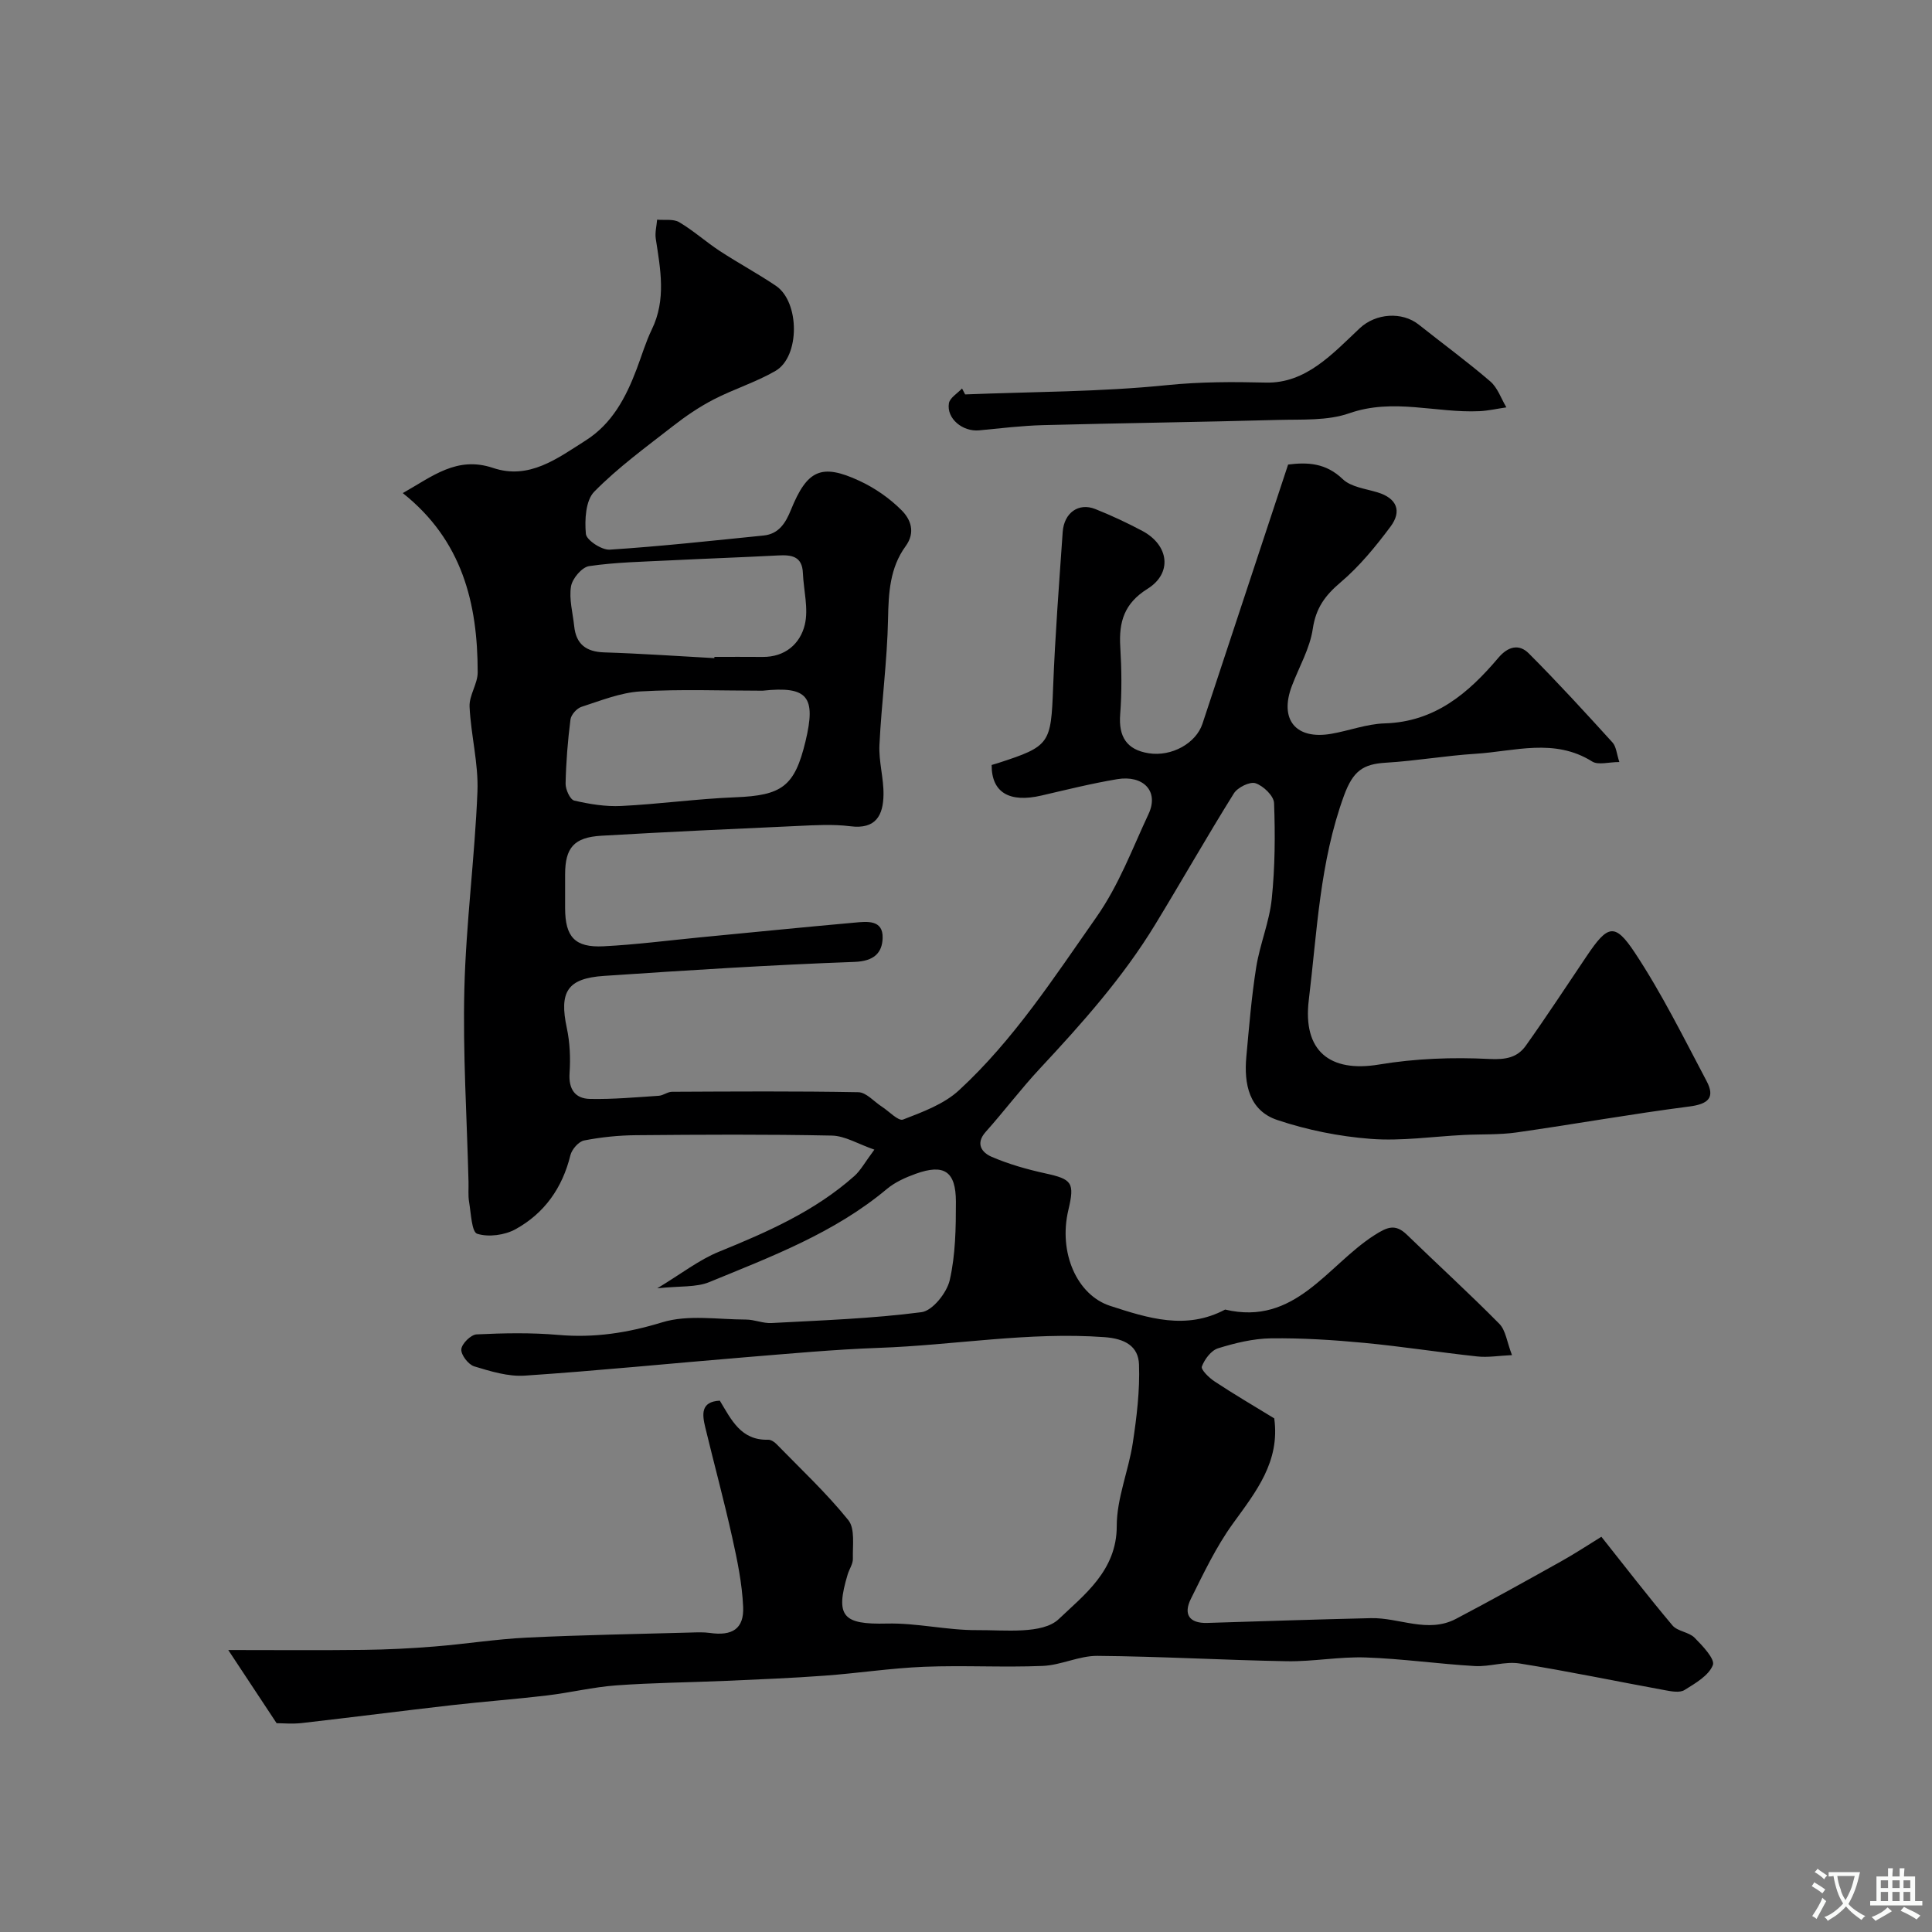 <svg enable-background="new 0 0 400 400" viewBox="0 0 400 400" xmlns="http://www.w3.org/2000/svg"><rect x="0" y="0" width="400" height="400" fill="#808080" stroke="none"/><path d="m263.82 293.66c1.23 8.98-3.79 15.19-8.55 21.77-3.47 4.79-6.06 10.26-8.71 15.59-1.57 3.15-.4 5.11 3.42 4.99 11.29-.35 22.58-.73 33.87-.99 5.87-.13 11.78 3.21 17.61.14 7.3-3.84 14.51-7.85 21.72-11.88 2.98-1.66 5.83-3.55 8.37-5.11 5 6.29 9.72 12.43 14.72 18.36 1.05 1.24 3.39 1.35 4.57 2.54 1.65 1.66 4.28 4.44 3.79 5.67-.86 2.18-3.63 3.77-5.87 5.16-.96.6-2.64.3-3.93.06-10.08-1.84-20.12-3.95-30.24-5.56-2.97-.47-6.16.71-9.22.54-7.55-.44-15.07-1.52-22.62-1.78-5.42-.19-10.87.87-16.3.78-13.08-.23-26.16-1-39.25-1.11-3.76-.03-7.51 1.92-11.3 2.08-8.19.34-16.4-.15-24.59.18-6.88.28-13.72 1.34-20.6 1.84-6.78.5-13.57.77-20.36 1.07-7.59.33-15.2.39-22.77.94-4.79.35-9.51 1.51-14.29 2.08-6.52.78-13.07 1.26-19.59 2-10.41 1.19-20.81 2.53-31.22 3.72-1.95.22-3.94.03-5.21.03-3.4-5.14-6.55-9.91-10.01-15.15 9.96 0 18.97.08 27.99-.03 4.91-.06 9.82-.3 14.72-.7 6.38-.51 12.72-1.53 19.11-1.84 11.29-.55 22.59-.73 33.89-1.05 1.33-.04 2.68-.1 3.99.08 4.63.67 7.1-.84 6.9-5.39-.21-4.83-1.21-9.67-2.27-14.42-1.69-7.62-3.74-15.15-5.57-22.74-.64-2.66-1-5.34 3.01-5.54 2.39 3.96 4.37 8.25 9.99 8.09.57-.02 1.29.43 1.72.88 5.05 5.18 10.37 10.15 14.89 15.76 1.44 1.78.87 5.28.95 8 .03 1.06-.74 2.13-1.07 3.22-2.64 8.76-1 10.42 8.11 10.2 6.2-.15 12.44 1.4 18.66 1.36 5.8-.04 13.58.91 16.94-2.3 5.17-4.94 12-10.01 11.99-19.23-.01-5.73 2.44-11.43 3.32-17.21.81-5.37 1.48-10.84 1.29-16.24-.13-3.82-2.91-5.37-7.18-5.68-15.68-1.14-31.11 1.67-46.67 2.22-9.21.33-18.41 1.19-27.61 1.94-15.24 1.25-30.45 2.79-45.71 3.81-3.45.23-7.08-.89-10.47-1.92-1.21-.37-2.76-2.38-2.67-3.53.09-1.16 1.98-3.03 3.16-3.09 5.64-.27 11.33-.38 16.94.11 7.42.65 14.32-.41 21.5-2.61 5.33-1.63 11.51-.58 17.32-.57 1.77 0 3.56.82 5.31.72 10.37-.56 20.78-.91 31.06-2.25 2.27-.3 5.23-4.01 5.83-6.62 1.2-5.24 1.28-10.8 1.28-16.23-.01-6.33-2.44-7.91-8.32-5.8-2.11.76-4.3 1.74-5.99 3.16-10.86 9.09-23.92 13.99-36.74 19.26-2.74 1.13-6.08.78-10.78 1.29 5.03-3.04 8.67-5.91 12.79-7.58 10.02-4.08 19.84-8.39 28.02-15.67 1.3-1.16 2.17-2.82 4.14-5.46-3.38-1.16-6.08-2.86-8.82-2.91-13.49-.28-27-.2-40.5-.08-3.6.03-7.24.4-10.77 1.09-1.14.22-2.55 1.84-2.85 3.07-1.65 6.75-5.38 12.01-11.34 15.3-2.24 1.24-5.59 1.69-7.95.95-1.15-.36-1.28-4.26-1.68-6.59-.23-1.36-.08-2.78-.12-4.18-.33-13.3-1.19-26.61-.86-39.89.34-13.64 2.16-27.25 2.71-40.89.23-5.83-1.36-11.71-1.63-17.58-.11-2.34 1.68-4.73 1.68-7.1 0-14.25-3.17-27.32-15.51-37.12 6.14-3.45 11.18-7.73 18.69-5.21 7.45 2.51 13.29-1.95 19.14-5.66 5.53-3.5 8.37-8.94 10.59-14.8 1.04-2.74 1.87-5.58 3.14-8.21 3.01-6.19 1.79-12.46.82-18.79-.19-1.27.17-2.62.28-3.94 1.54.14 3.37-.19 4.57.52 2.94 1.74 5.52 4.07 8.38 5.95 3.82 2.5 7.86 4.67 11.64 7.22 4.96 3.35 5.01 14.67-.08 17.62-4.06 2.35-8.64 3.76-12.82 5.92-2.99 1.55-5.82 3.48-8.48 5.56-5.56 4.34-11.32 8.53-16.23 13.53-1.79 1.82-2 5.84-1.73 8.74.12 1.29 3.28 3.37 4.95 3.26 10.64-.69 21.24-1.86 31.86-2.93 3.17-.32 4.57-2.66 5.64-5.3 3.36-8.28 6.29-9.68 14.18-6.02 3.2 1.48 6.28 3.62 8.76 6.12 1.81 1.82 2.94 4.5.8 7.43-3.24 4.44-3.53 9.62-3.63 15.03-.17 8.71-1.36 17.39-1.78 26.1-.17 3.41.89 6.87.84 10.29-.06 4.21-1.53 7.22-6.84 6.55-3.61-.46-7.33-.23-10.99-.06-13.53.61-27.06 1.23-40.59 2.02-5.67.33-7.49 2.49-7.5 7.99v7c.01 5.95 2.01 8.2 7.95 7.9 6.71-.34 13.4-1.21 20.09-1.86 10.63-1.02 21.25-2.09 31.89-3.04 2.54-.23 5.92-.67 5.81 3.18-.09 3.11-1.82 4.8-5.8 4.95-17.31.63-34.61 1.73-51.9 2.9-7.62.51-9.28 3.33-7.69 10.78.65 3.03.78 6.26.57 9.36-.22 3.34 1.17 5.27 4.22 5.33 4.74.1 9.5-.34 14.25-.65.93-.06 1.83-.83 2.75-.83 12.86-.06 25.72-.15 38.57.09 1.64.03 3.24 1.94 4.85 2.98 1.5.96 3.43 3.06 4.41 2.68 4.06-1.57 8.48-3.19 11.59-6.07 11.29-10.41 19.6-23.24 28.38-35.75 4.75-6.76 7.47-14.22 10.85-21.43 2.24-4.78-1.14-8.11-6.48-7.22-5.28.88-10.48 2.18-15.7 3.39-6.64 1.54-10.33-.64-10.3-6.33.43-.13.89-.25 1.34-.4 10.78-3.5 10.94-3.98 11.39-15.74.41-10.71 1.24-21.4 1.98-32.1.28-3.98 3.3-6.12 6.74-4.75 3.32 1.32 6.59 2.85 9.75 4.53 5.51 2.94 6.28 8.74 1.07 11.99-4.84 3.02-5.95 6.86-5.64 12 .28 4.65.34 9.35-.02 13.99-.36 4.63 1.36 7.33 5.89 8.05 4.79.76 9.81-2.08 11.14-6.09 5.9-17.85 11.8-35.7 17.74-53.68 4.08-.52 7.85-.31 11.31 3.02 1.71 1.64 4.73 1.98 7.21 2.74 4.04 1.23 5.05 3.91 2.69 7.08-3.09 4.14-6.44 8.24-10.36 11.56-3.2 2.71-5.1 5.3-5.74 9.6-.6 4.08-2.85 7.91-4.34 11.86-2.63 6.96.83 11.17 8.2 9.88 3.68-.64 7.32-2.04 11-2.15 10.41-.3 17.36-6.25 23.55-13.57 2.03-2.4 4.31-2.93 6.31-.92 5.96 5.97 11.66 12.2 17.33 18.44.78.86.86 2.36 1.42 4.05-2.19 0-4.37.68-5.63-.11-7.82-4.91-16.05-2.11-24.12-1.6-6.21.39-12.38 1.48-18.6 1.85-4.7.28-6.78 1.68-8.66 6.81-5.04 13.8-5.56 28.13-7.29 42.34-1.28 10.53 4.34 15.04 14.54 13.34 7.49-1.25 15.26-1.54 22.85-1.15 3.41.17 5.79-.29 7.55-2.76 4.35-6.11 8.45-12.4 12.65-18.62 4.29-6.36 5.76-6.89 9.88-.68 5.6 8.45 10.13 17.64 14.89 26.63 1.84 3.47.3 4.77-3.58 5.27-11.96 1.54-23.83 3.67-35.77 5.37-3.59.51-7.27.34-10.91.52-6.43.32-12.92 1.3-19.29.81-6.52-.5-13.14-1.83-19.34-3.91-5.82-1.95-6.92-7.45-6.4-13.08.57-6.2 1.07-12.43 2.05-18.58.76-4.75 2.72-9.34 3.21-14.1.68-6.58.73-13.25.48-19.86-.06-1.49-2.22-3.56-3.84-4.1-1.17-.39-3.72.87-4.49 2.12-5.58 8.94-10.78 18.1-16.26 27.1-6.67 10.97-15.16 20.49-23.88 29.84-3.92 4.2-7.39 8.82-11.22 13.11-2.25 2.51-.72 4.34 1.21 5.17 3.54 1.53 7.33 2.6 11.1 3.43 5.56 1.21 6.14 1.91 4.79 7.6-2.09 8.81 1.78 17.59 8.64 19.83 7.88 2.56 15.73 5.07 23.82.77 14.5 3.44 21.15-9.14 30.85-15.36 2.7-1.73 4.37-2.48 6.8-.12 6.35 6.16 12.9 12.13 19.12 18.43 1.33 1.35 1.57 3.77 2.62 6.48-2.76.13-5 .52-7.18.28-7.8-.84-15.57-2.07-23.38-2.81-6.41-.61-12.87-1.02-19.3-.94-3.68.04-7.44.96-10.99 2.06-1.43.44-2.8 2.27-3.36 3.78-.24.63 1.5 2.34 2.65 3.09 3.97 2.63 8.06 5.02 12.34 7.64zm-105.93-150.66c-8.43 0-16.88-.34-25.29.15-4.12.24-8.2 1.9-12.2 3.19-.98.31-2.17 1.64-2.29 2.63-.56 4.4-.92 8.84-1.01 13.27-.02 1.21.93 3.31 1.79 3.51 3.17.74 6.5 1.28 9.73 1.12 7.88-.39 15.72-1.49 23.6-1.8 9.68-.38 12.3-2.23 14.55-11.58 2.22-9.25.49-11.49-8.88-10.49zm-9.99-6.74c0-.09.01-.18.01-.26 3.33 0 6.66-.02 9.99.01 4.64.04 7.76-2.71 8.72-6.65.81-3.34-.24-7.13-.39-10.72-.14-3.52-2.4-3.79-5.16-3.64-7.44.39-14.89.65-22.34 1.02-5.6.28-11.24.38-16.77 1.19-1.48.22-3.48 2.58-3.74 4.21-.43 2.63.37 5.47.66 8.22.39 3.74 2.47 5.31 6.22 5.43 7.61.24 15.2.77 22.8 1.19z" fill="#000001"/><path d="m199.82 81.66c13.93-.56 27.93-.51 41.78-1.92 6.91-.7 13.6-.7 20.49-.53 8.29.21 13.83-5.99 19.44-11.26 3.31-3.1 8.75-3.49 12.21-.74 4.93 3.92 10.03 7.65 14.8 11.75 1.53 1.31 2.25 3.56 3.34 5.38-1.86.27-3.72.7-5.6.79-8.94.41-17.81-2.76-26.92.43-4.51 1.58-9.76 1.25-14.68 1.38-16.25.45-32.5.65-48.74 1.08-4.42.12-8.83.66-13.23 1.08-3.4.32-6.77-2.44-6.25-5.6.19-1.14 1.77-2.05 2.72-3.07.22.43.43.83.64 1.23z" fill="#000001"/><g fill="#fafbfa"><path d="m377.9 391.2c-.2.3-.4.5-.6.8-.7-.6-1.4-1-2.2-1.5.2-.3.4-.5.5-.8.6.4 1.4.8 2.3 1.5zm-1.8 6.1c-.2-.2-.5-.4-.9-.6.4-.6.8-1.2 1.2-1.9s.7-1.3.9-1.9c.3.3.5.5.8.7-.7 1.3-1.4 2.6-2 3.7zm2.2-9c-.3.3-.5.5-.6.8-.6-.6-1.3-1.1-2-1.5.3-.3.5-.5.6-.7.6.5 1.3.9 2 1.4zm.3.2v-.9h2 4.5c-.3 1.3-.6 2.5-1 3.6s-.9 2.1-1.4 3c.4.5 1 1 1.6 1.4s1.2.8 1.9 1.1c-.3.2-.5.4-.8.8-.4-.3-1-.7-1.6-1.2s-1.2-1.1-1.6-1.6c-.5.6-1.1 1.1-1.7 1.6s-1.4.9-2.1 1.4c-.1-.3-.3-.5-.7-.8.6-.2 1.2-.5 1.9-1s1.4-1.1 2-1.8c-.5-.8-.9-1.6-1.2-2.5s-.6-2-.8-3.2c-.4.1-.7.1-1 .1zm2.5 2.7c.2 1 .7 1.7 1 2.2.3-.5.6-1.1 1-2s.6-1.9.9-3h-3.2-.4c.1.9.3 1.8.7 2.8z"/><path d="m396.5 388.5v1.5 3.6h1.5v.9c-.4 0-1 0-1.7 0h-7.9c-.5 0-.9 0-1.2 0v-.9h1.3v-3.5c0-.7 0-1.2 0-1.6h2.4c0-.8 0-1.4 0-1.7h1c0 .3-.1.8-.1 1.7h1.5c0-.8 0-1.4 0-1.7h1c0 .3-.1.9-.1 1.7zm-8.2 9.2c-.2-.3-.5-.5-.8-.8.8-.3 1.4-.6 1.9-.9s1-.7 1.4-1.1c.3.3.6.5.9.8-1.6 1-2.8 1.6-3.4 2zm2.6-6.8v-1.6h-1.5v1.6zm0 2.7v-1.9h-1.5v1.9zm2.4-2.7v-1.6h-1.5v1.6zm0 2.7v-1.9h-1.5v1.9zm.2 2 .7-.8c.4.2.9.5 1.6.8s1.3.7 1.8 1c-.3.3-.5.5-.8.8-.4-.3-1.5-1-3.3-1.8zm2-4.7v-1.6h-1.4v1.6zm0 2.7v-1.9h-1.4v1.9z"/></g></svg>